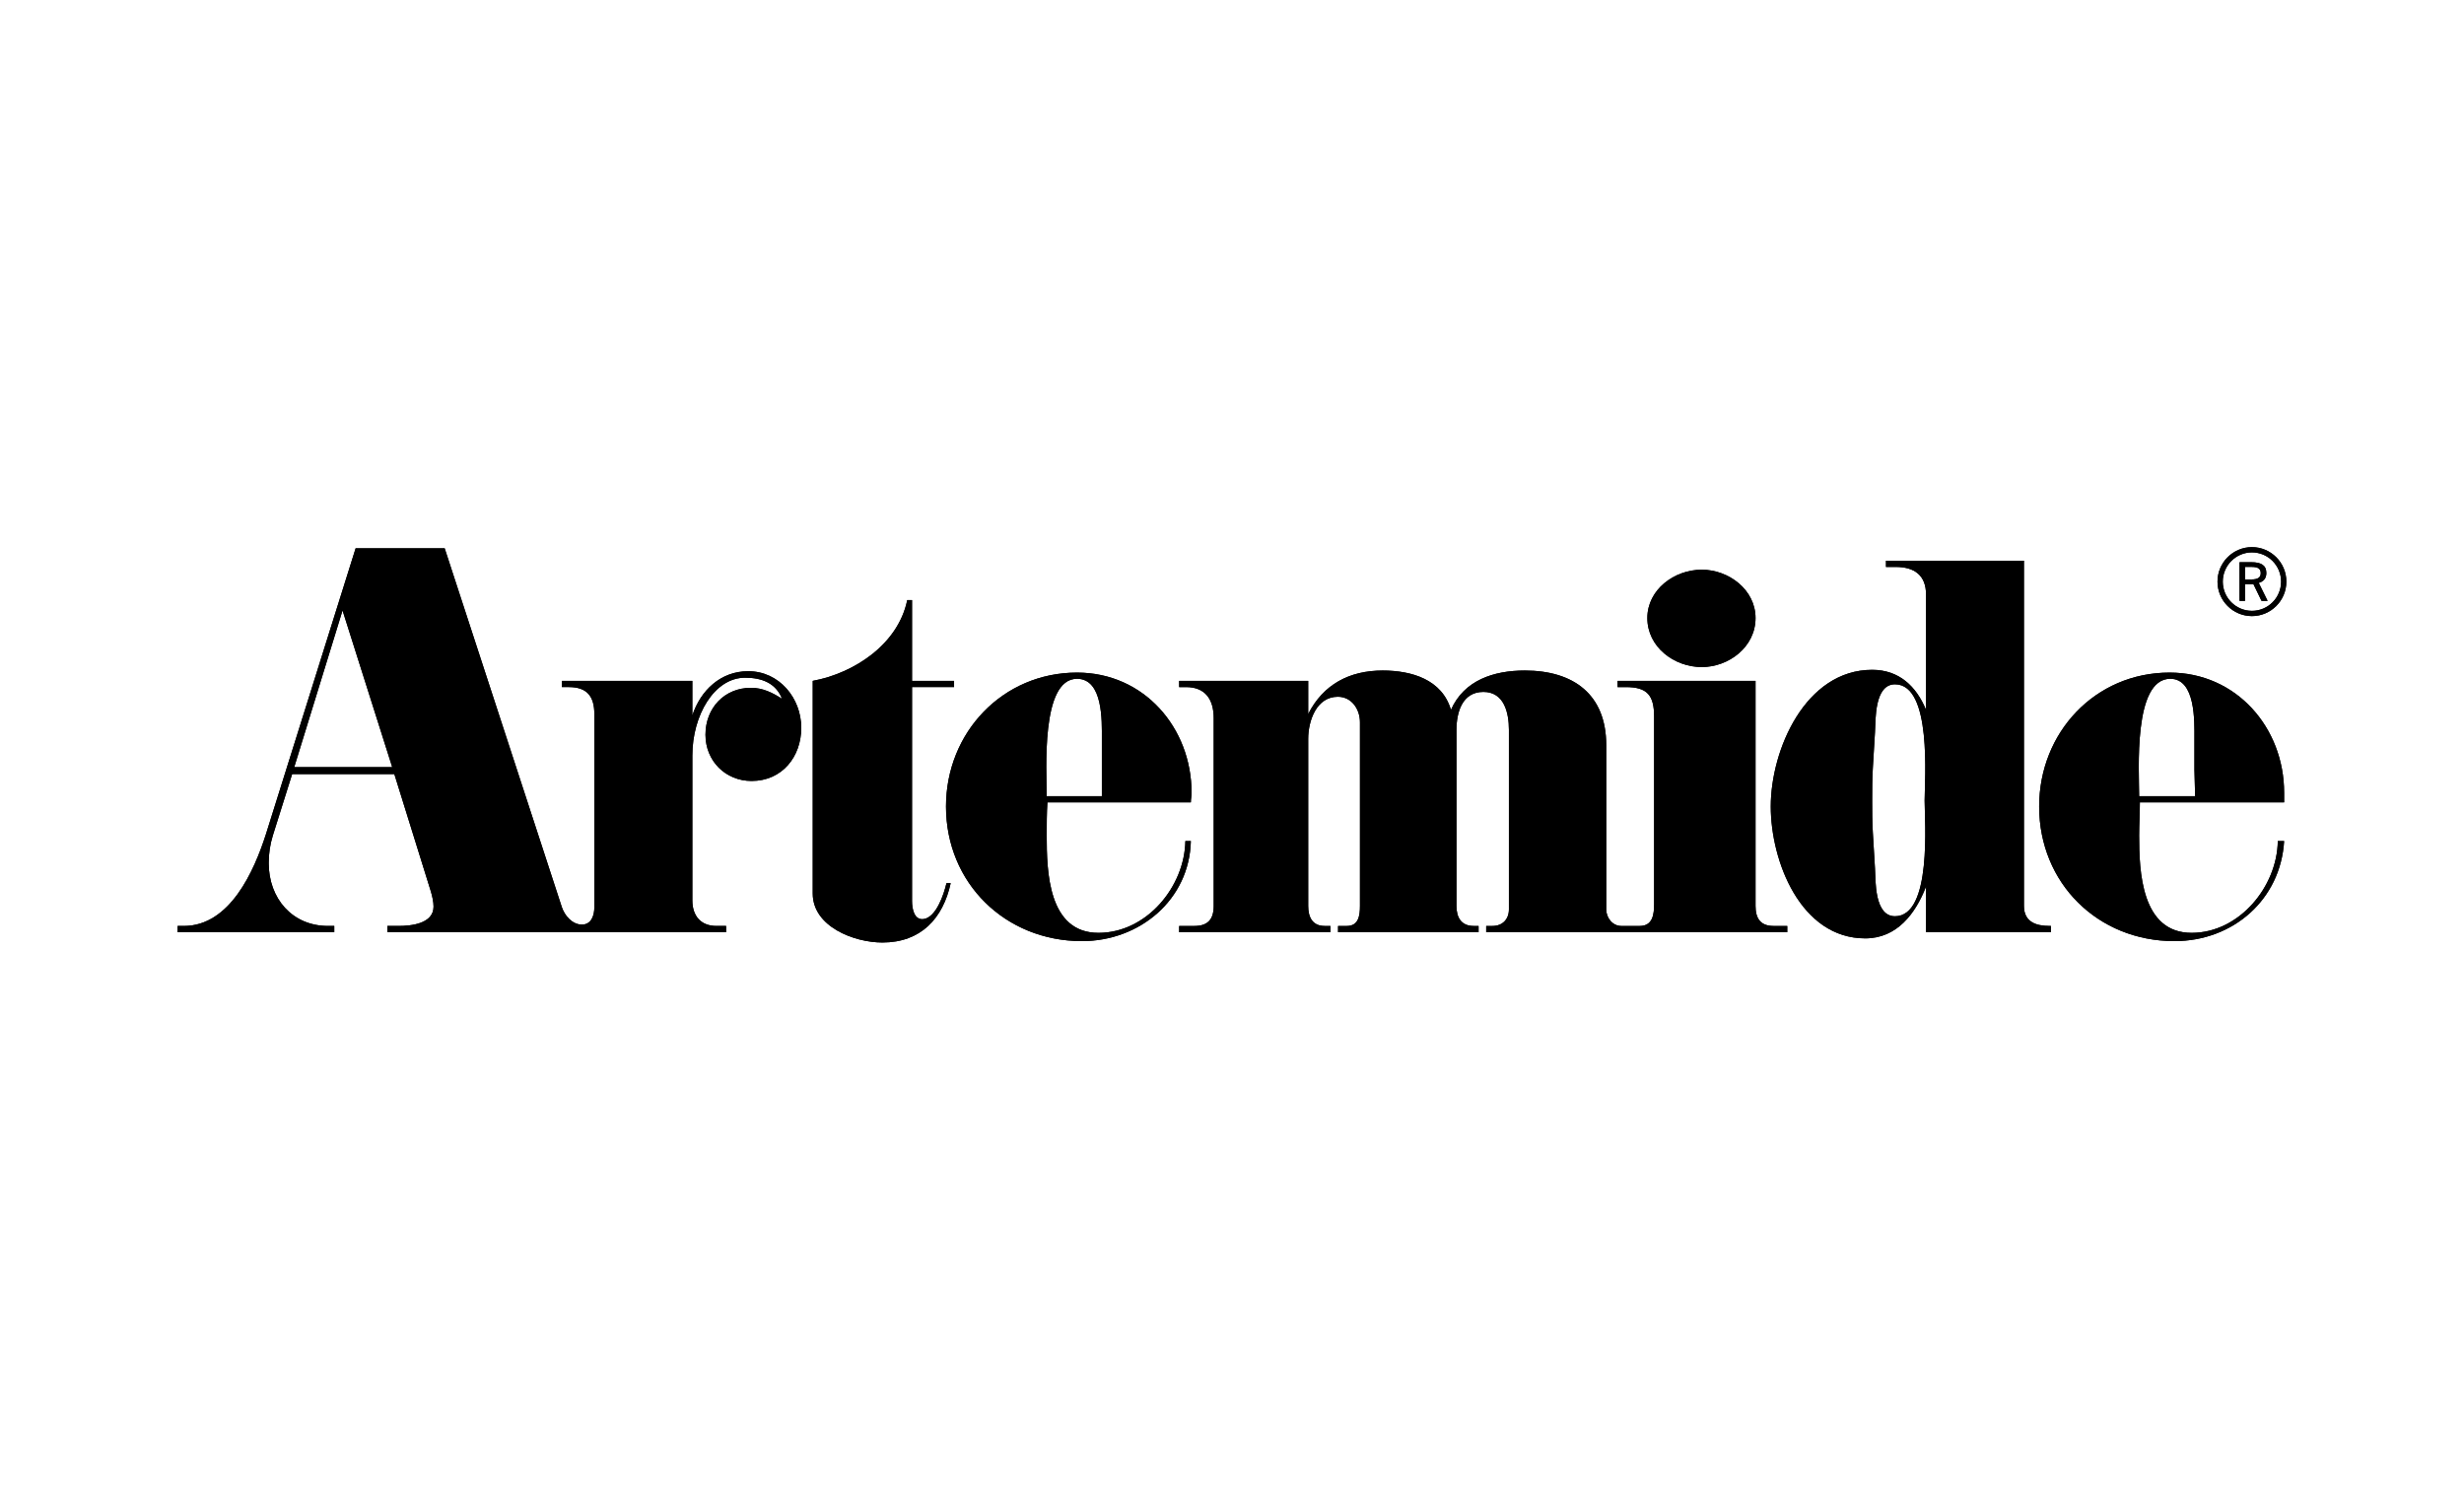 <svg width="215" height="130" viewBox="0 0 215 130" fill="none" xmlns="http://www.w3.org/2000/svg">
<rect width="215" height="130" fill="white"/>
<path d="M70.916 59.419C74.523 58.756 78.375 56.225 79.162 52.369H79.581V59.419H83.249V59.96H79.581V78.638C79.581 79.3 79.765 80.33 80.603 80.204C81.676 80.041 82.35 78.097 82.585 77.072H82.953C82.289 80.143 80.358 82.252 76.996 82.252C74.523 82.252 70.916 80.866 70.916 77.974" fill="black"/>
<path d="M154.755 80.809C153.611 80.809 153.182 80.144 153.182 79.06V59.42H141.145V59.962H141.87C143.74 59.962 144.333 60.685 144.333 62.552V78.879C144.333 79.782 144.221 80.809 143.076 80.809H141.472C140.695 80.809 140.154 80.085 140.154 79.363V65.024C140.154 60.626 137.323 58.516 133.052 58.516C130.344 58.516 127.749 59.359 126.605 61.95C125.828 59.3 123.171 58.516 120.648 58.516C117.756 58.516 115.467 59.721 114.149 62.312V59.421H102.889V59.962H103.492C105.178 59.962 105.903 61.047 105.903 62.673V79.06C105.903 80.205 105.413 80.809 104.217 80.809H102.889V81.35H116.09V80.809H115.59C114.507 80.809 114.149 80.025 114.149 79.06V64.479C114.149 62.913 114.864 60.806 116.734 60.806C117.94 60.806 118.665 61.889 118.665 63.035V79.06C118.665 79.905 118.543 80.809 117.521 80.809H116.755V81.35H129.016V80.809H128.597C127.514 80.809 127.085 80.085 127.085 79.06V63.698C127.085 62.19 127.575 60.383 129.435 60.383C131.244 60.383 131.663 62.19 131.663 63.698V79.363C131.663 80.205 131.121 80.809 130.222 80.809H129.68V81.35H155.951V80.809" fill="black"/>
<path d="M148.492 49.717C150.842 49.717 153.182 51.465 153.182 53.936C153.182 56.466 150.842 58.214 148.492 58.214C146.081 58.214 143.741 56.466 143.741 53.936C143.741 51.465 146.081 49.717 148.492 49.717Z" fill="black"/>
<path d="M165.352 79.961C163.543 79.961 163.666 76.861 163.604 75.775L163.42 72.703C163.359 71.738 163.359 70.775 163.359 69.873C163.359 68.907 163.359 67.944 163.42 66.979L163.604 63.906C163.666 62.822 163.543 59.72 165.352 59.72C168.601 59.72 167.937 68.064 167.937 69.873C167.937 71.617 168.601 79.961 165.352 79.961ZM178.829 80.807C177.634 80.807 176.602 80.445 176.602 79.058V48.935H164.565V49.477H165.413C167.038 49.477 168.059 50.2 168.059 51.886V61.948C167.211 59.901 165.709 58.454 163.359 58.454C157.525 58.454 154.51 65.443 154.51 70.382C154.51 75.142 157.106 81.891 162.756 81.891C165.525 81.891 167.15 79.722 168.059 77.371V81.348H178.952V80.807" fill="black"/>
<path d="M93.978 59.237C96.267 59.237 96.145 62.973 96.145 64.418V69.48H91.332C91.332 67.31 90.79 59.237 93.978 59.237ZM103.91 70.021C103.91 69.72 103.972 69.48 103.972 69.178C103.972 63.516 99.823 58.696 93.978 58.696C87.48 58.696 82.544 63.935 82.544 70.383C82.544 77.072 87.725 82.131 94.407 82.131C99.455 82.131 103.788 78.516 103.91 73.396H103.43C103.369 77.371 100.058 81.409 95.848 81.409C91.454 81.409 91.332 76.046 91.332 72.914C91.332 71.949 91.332 70.985 91.393 70.021" fill="black"/>
<path d="M25.674 66.949L29.889 53.273L34.224 66.949H25.674ZM65.286 58.575C62.875 58.575 61.127 60.262 60.412 62.431V59.42H49.029V59.961H49.632C51.196 59.961 51.86 60.743 51.86 62.311V79.179C51.86 79.843 51.625 80.688 50.777 80.688C49.929 80.688 49.275 79.903 49.029 79.179L38.801 47.85H31.031L23.206 72.794C22.182 75.987 20.076 80.808 16.043 80.808H15.5V81.348H29.166V80.808H28.624C25.493 80.808 23.447 78.397 23.447 75.324C23.447 74.481 23.566 73.698 23.807 72.915L25.493 67.553H34.407L37.595 77.795C37.718 78.216 37.83 78.698 37.83 79.119C37.83 80.625 35.848 80.808 34.765 80.808H33.804V81.348H63.355V80.808H62.517C61.127 80.808 60.412 79.903 60.412 78.58V65.927C60.412 62.431 62.323 59.142 65.01 59.142C66.461 59.142 67.698 59.601 68.239 60.985C67.391 60.443 66.553 60.026 65.521 60.026C63.232 60.026 61.557 61.769 61.557 64.118C61.557 66.407 63.304 68.155 65.582 68.155C68.239 68.155 69.915 66.047 69.915 63.515C69.915 60.925 67.994 58.575 65.286 58.575Z" fill="black"/>
<path d="M189.373 59.237C191.591 59.237 191.478 62.973 191.478 64.418V67.189L191.54 69.48H186.655C186.655 67.31 186.114 59.237 189.373 59.237ZM199.305 70.021V69.178C199.305 63.516 195.147 58.696 189.312 58.696C182.803 58.696 177.929 63.935 177.929 70.383C177.929 77.072 183.048 82.131 189.731 82.131C194.85 82.131 198.999 78.516 199.305 73.396H198.753C198.702 77.371 195.392 81.409 191.233 81.409C186.839 81.409 186.655 76.046 186.655 72.914C186.655 71.949 186.717 70.985 186.717 70.021" fill="black"/>
<path d="M196.496 47.748C194.84 47.748 193.492 49.099 193.492 50.758C193.492 52.417 194.84 53.767 196.496 53.767C198.151 53.767 199.5 52.417 199.5 50.758C199.5 49.099 198.151 47.748 196.496 47.748ZM199.04 50.758C199.04 52.165 197.906 53.309 196.496 53.309C195.096 53.309 193.952 52.165 193.952 50.758C193.952 49.352 195.096 48.207 196.496 48.207C197.906 48.207 199.04 49.352 199.04 50.758Z" fill="black"/>
<path d="M195.893 50.568H196.445C196.997 50.568 197.263 50.405 197.263 50.023C197.263 49.614 197.007 49.474 196.455 49.474H195.893V50.568V50.568ZM196.445 49.065C197.324 49.065 197.753 49.349 197.753 50.009C197.753 50.451 197.528 50.744 197.089 50.87L197.865 52.438H197.334L196.629 50.982H195.893V52.438H195.413V49.065" fill="black"/>
<path d="M70.916 59.419C74.523 58.756 78.375 56.225 79.162 52.369H79.581V59.419H83.249V59.96H79.581V78.638C79.581 79.3 79.765 80.33 80.603 80.204C81.676 80.041 82.35 78.097 82.585 77.072H82.953C82.289 80.143 80.358 82.252 76.996 82.252C74.523 82.252 70.916 80.866 70.916 77.974" fill="black"/>
<path d="M154.755 80.809C153.611 80.809 153.182 80.144 153.182 79.06V59.42H141.145V59.962H141.87C143.74 59.962 144.333 60.685 144.333 62.552V78.879C144.333 79.782 144.221 80.809 143.076 80.809H141.472C140.695 80.809 140.154 80.085 140.154 79.363V65.024C140.154 60.626 137.323 58.516 133.052 58.516C130.344 58.516 127.749 59.359 126.605 61.95C125.828 59.3 123.171 58.516 120.648 58.516C117.756 58.516 115.467 59.721 114.149 62.312V59.421H102.889V59.962H103.492C105.178 59.962 105.903 61.047 105.903 62.673V79.06C105.903 80.205 105.413 80.809 104.217 80.809H102.889V81.35H116.09V80.809H115.59C114.507 80.809 114.149 80.025 114.149 79.06V64.479C114.149 62.913 114.864 60.806 116.734 60.806C117.94 60.806 118.665 61.889 118.665 63.035V79.06C118.665 79.905 118.543 80.809 117.521 80.809H116.755V81.35H129.016V80.809H128.597C127.514 80.809 127.085 80.085 127.085 79.06V63.698C127.085 62.19 127.575 60.383 129.435 60.383C131.244 60.383 131.663 62.19 131.663 63.698V79.363C131.663 80.205 131.121 80.809 130.222 80.809H129.68V81.35H155.951V80.809" fill="black"/>
<path d="M148.492 49.717C150.842 49.717 153.182 51.465 153.182 53.936C153.182 56.466 150.842 58.214 148.492 58.214C146.081 58.214 143.741 56.466 143.741 53.936C143.741 51.465 146.081 49.717 148.492 49.717Z" fill="black"/>
<path d="M165.352 79.961C163.543 79.961 163.666 76.861 163.604 75.775L163.42 72.703C163.359 71.738 163.359 70.775 163.359 69.873C163.359 68.907 163.359 67.944 163.42 66.979L163.604 63.906C163.666 62.822 163.543 59.72 165.352 59.72C168.601 59.72 167.937 68.064 167.937 69.873C167.937 71.617 168.601 79.961 165.352 79.961ZM178.829 80.807C177.634 80.807 176.602 80.445 176.602 79.058V48.935H164.565V49.477H165.413C167.038 49.477 168.059 50.2 168.059 51.886V61.948C167.211 59.901 165.709 58.454 163.359 58.454C157.525 58.454 154.51 65.443 154.51 70.382C154.51 75.142 157.106 81.891 162.756 81.891C165.525 81.891 167.15 79.722 168.059 77.371V81.348H178.952V80.807" fill="black"/>
<path d="M93.978 59.237C96.267 59.237 96.145 62.973 96.145 64.418V69.48H91.332C91.332 67.31 90.79 59.237 93.978 59.237ZM103.91 70.021C103.91 69.72 103.972 69.48 103.972 69.178C103.972 63.516 99.823 58.696 93.978 58.696C87.48 58.696 82.544 63.935 82.544 70.383C82.544 77.072 87.725 82.131 94.407 82.131C99.455 82.131 103.788 78.516 103.91 73.396H103.43C103.369 77.371 100.058 81.409 95.848 81.409C91.454 81.409 91.332 76.046 91.332 72.914C91.332 71.949 91.332 70.985 91.393 70.021" fill="black"/>
<path d="M25.674 66.949L29.889 53.273L34.224 66.949H25.674ZM65.286 58.575C62.875 58.575 61.127 60.262 60.412 62.431V59.42H49.029V59.961H49.632C51.196 59.961 51.86 60.743 51.86 62.311V79.179C51.86 79.843 51.625 80.688 50.777 80.688C49.929 80.688 49.275 79.903 49.029 79.179L38.801 47.85H31.031L23.206 72.794C22.182 75.987 20.076 80.808 16.043 80.808H15.5V81.348H29.166V80.808H28.624C25.493 80.808 23.447 78.397 23.447 75.324C23.447 74.481 23.566 73.698 23.807 72.915L25.493 67.553H34.407L37.595 77.795C37.718 78.216 37.83 78.698 37.83 79.119C37.83 80.625 35.848 80.808 34.765 80.808H33.804V81.348H63.355V80.808H62.517C61.127 80.808 60.412 79.903 60.412 78.58V65.927C60.412 62.431 62.323 59.142 65.01 59.142C66.461 59.142 67.698 59.601 68.239 60.985C67.391 60.443 66.553 60.026 65.521 60.026C63.232 60.026 61.557 61.769 61.557 64.118C61.557 66.407 63.304 68.155 65.582 68.155C68.239 68.155 69.915 66.047 69.915 63.515C69.915 60.925 67.994 58.575 65.286 58.575Z" fill="black"/>
<path d="M189.373 59.237C191.591 59.237 191.478 62.973 191.478 64.418V67.189L191.54 69.48H186.655C186.655 67.31 186.114 59.237 189.373 59.237ZM199.305 70.021V69.178C199.305 63.516 195.147 58.696 189.312 58.696C182.803 58.696 177.929 63.935 177.929 70.383C177.929 77.072 183.048 82.131 189.731 82.131C194.85 82.131 198.999 78.516 199.305 73.396H198.753C198.702 77.371 195.392 81.409 191.233 81.409C186.839 81.409 186.655 76.046 186.655 72.914C186.655 71.949 186.717 70.985 186.717 70.021" fill="black"/>
<path d="M196.496 47.748C194.84 47.748 193.492 49.099 193.492 50.758C193.492 52.417 194.84 53.767 196.496 53.767C198.151 53.767 199.5 52.417 199.5 50.758C199.5 49.099 198.151 47.748 196.496 47.748ZM199.04 50.758C199.04 52.165 197.906 53.309 196.496 53.309C195.096 53.309 193.952 52.165 193.952 50.758C193.952 49.352 195.096 48.207 196.496 48.207C197.906 48.207 199.04 49.352 199.04 50.758Z" fill="black"/>
<path d="M195.893 50.568H196.445C196.997 50.568 197.263 50.405 197.263 50.023C197.263 49.614 197.007 49.474 196.455 49.474H195.893V50.568V50.568ZM196.445 49.065C197.324 49.065 197.753 49.349 197.753 50.009C197.753 50.451 197.528 50.744 197.089 50.87L197.865 52.438H197.334L196.629 50.982H195.893V52.438H195.413V49.065" fill="black"/>
</svg>
